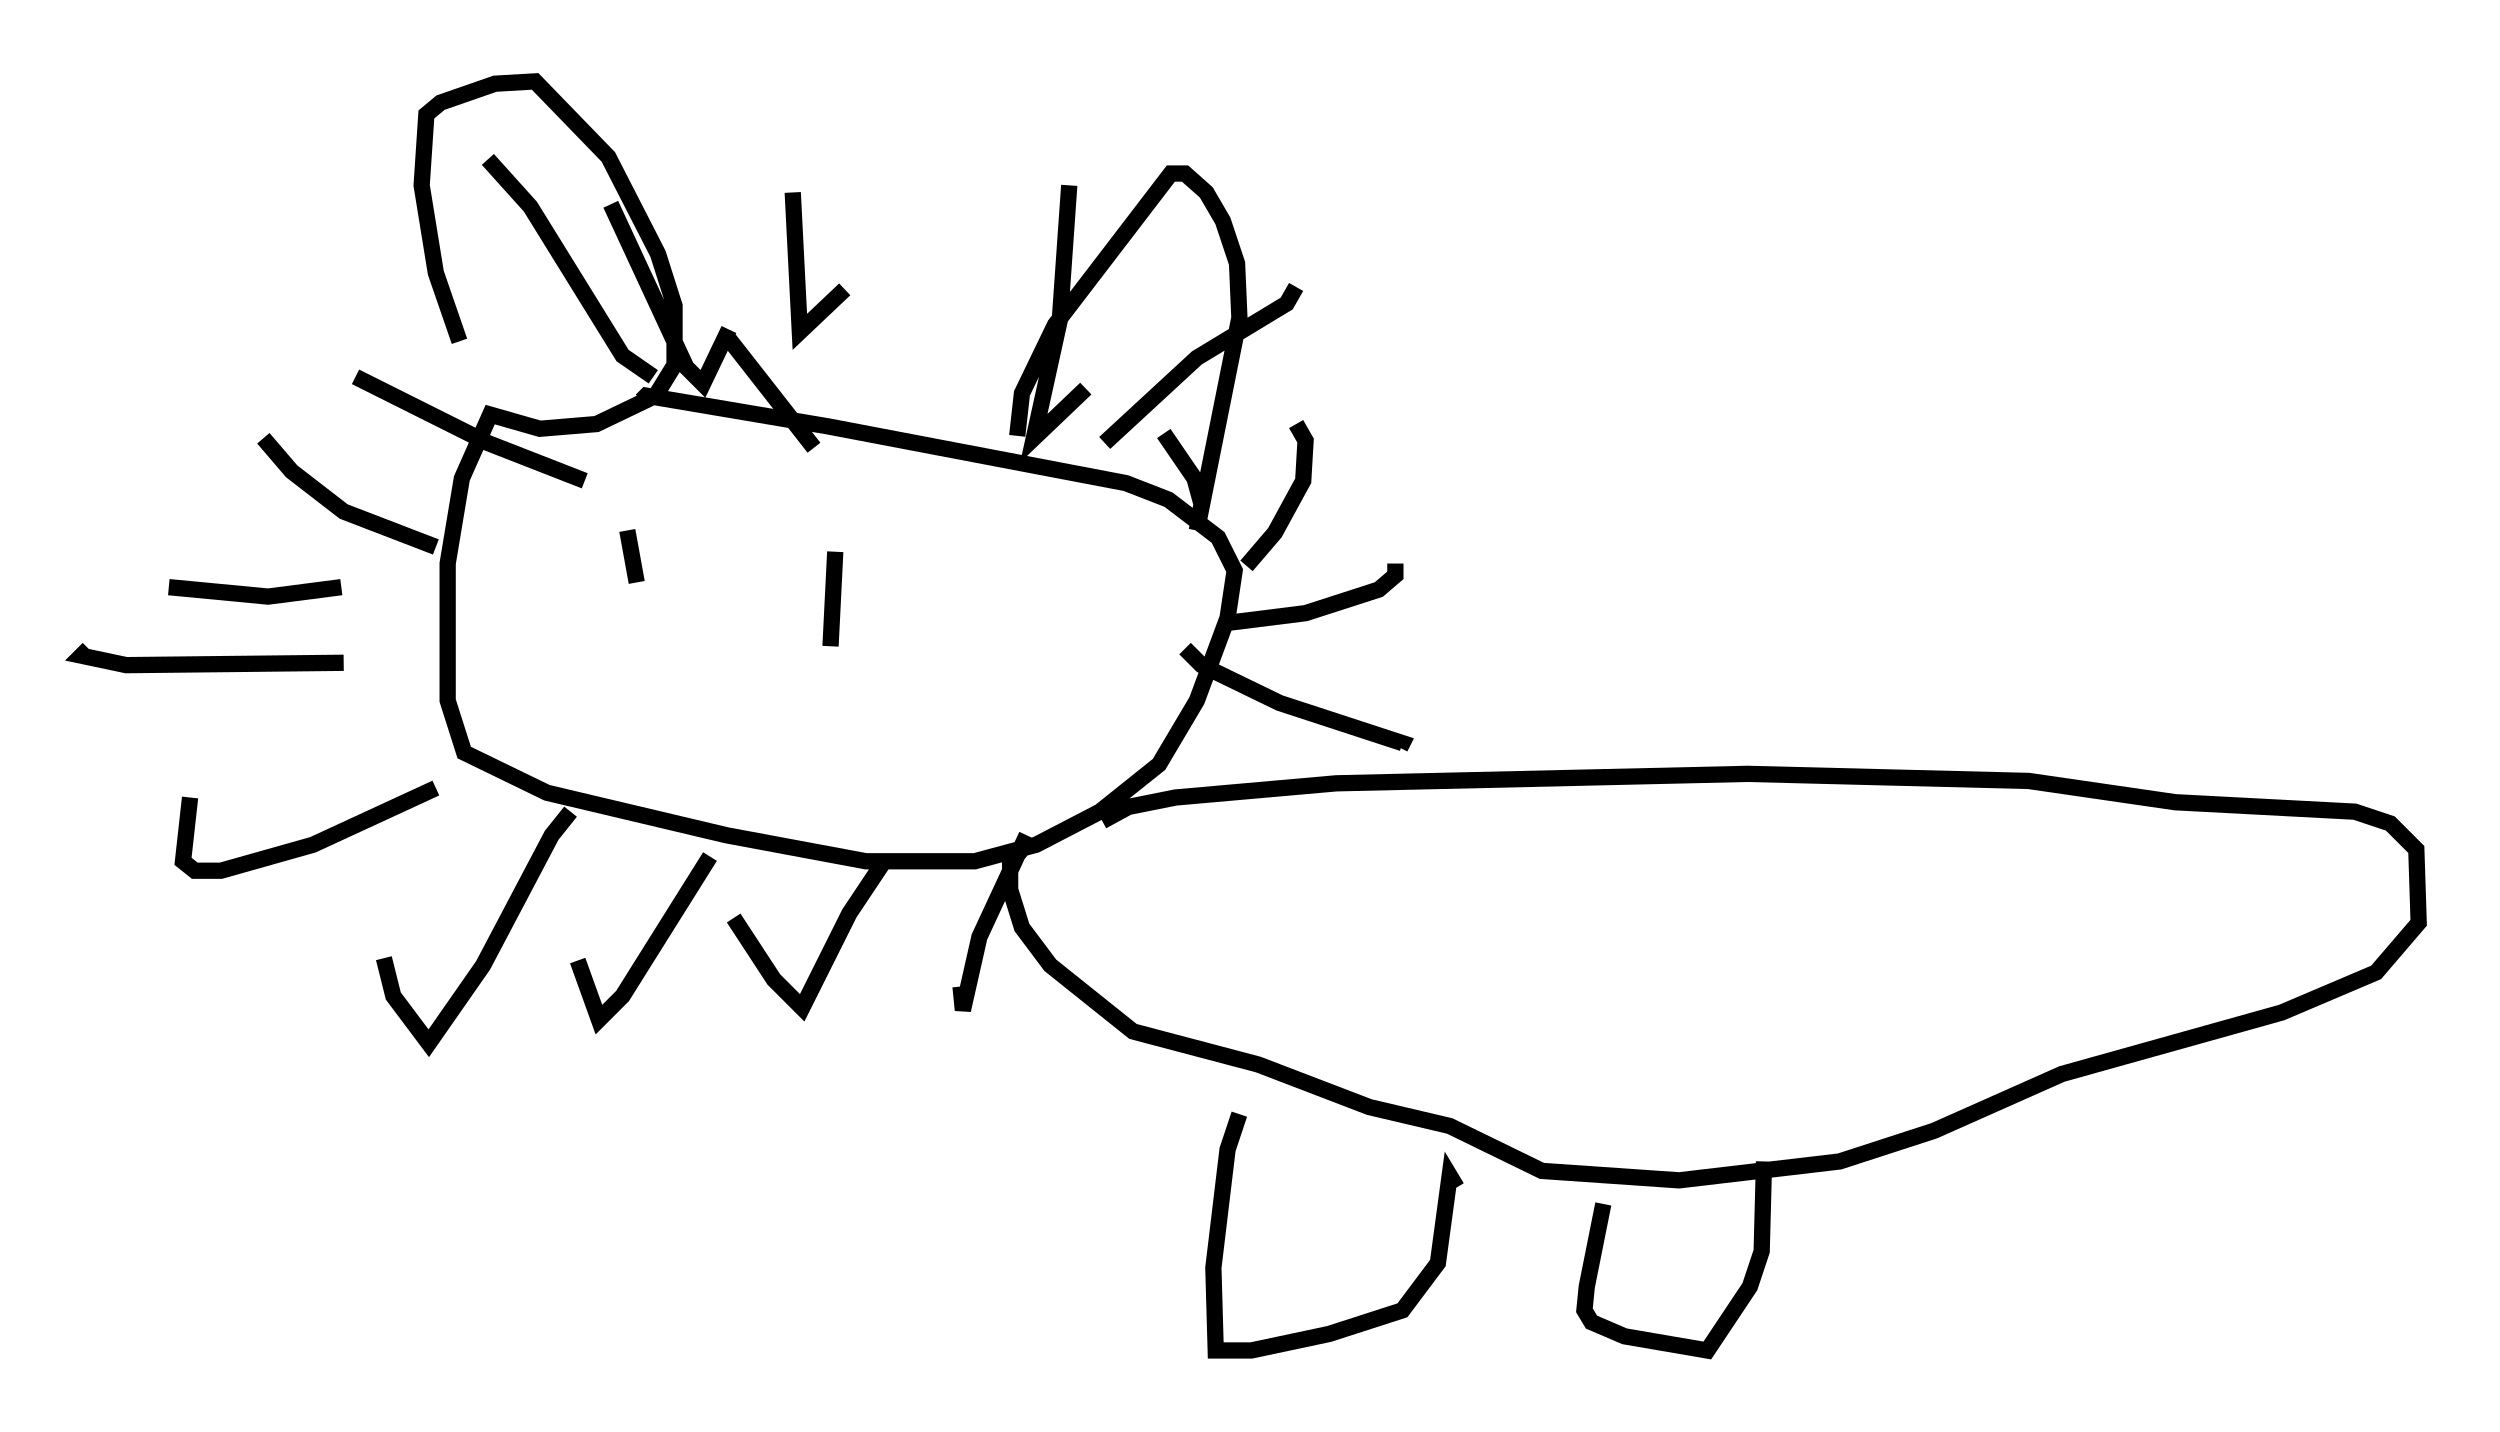 <?xml version="1.0" encoding="utf-8" ?>
<svg baseProfile="full" height="88" version="1.1" width="153.653" xmlns="http://www.w3.org/2000/svg" xmlns:ev="http://www.w3.org/2001/xml-events" xmlns:xlink="http://www.w3.org/1999/xlink"><defs /><rect fill="white" height="88" width="153.653" x="0" y="0" /><path d="M31.145, 25.626 m-2.905, -4.648 l-1.453, -4.212 -0.872, -5.374 l0.291, -4.358 0.872, -0.726 l3.341, -1.162 2.469, -0.145 l4.503, 4.648 3.05, 5.955 l1.017, 3.196 0.0, 3.631 l-1.162, 1.888 -3.631, 1.743 l-3.486, 0.291 -3.05, -0.872 l-1.743, 3.922 -0.872, 5.229 l0.0, 8.425 1.017, 3.196 l5.084, 2.469 11.039, 2.615 l8.57, 1.598 6.682, 0.0 l3.777, -1.017 3.922, -2.034 l3.631, -2.905 2.324, -3.922 l1.888, -5.084 0.436, -2.905 l-1.017, -2.034 -3.05, -2.324 l-2.615, -1.017 -18.302, -3.486 l-11.184, -1.888 -0.291, 0.291 m23.095, 2.179 l0.291, -2.615 2.034, -4.212 l7.117, -9.296 0.872, 0.0 l1.307, 1.162 1.017, 1.743 l0.872, 2.615 0.145, 3.341 l-2.615, 13.073 0.291, -1.598 l-0.436, -1.598 -1.888, -2.76 m-33.989, -14.089 l4.648, 10.022 1.017, 1.017 l1.598, -3.341 m3.922, -8.425 l0.436, 8.57 2.76, -2.615 m13.799, -6.391 l-0.581, 8.279 -1.598, 7.263 l3.196, -3.05 m12.927, -6.246 l-0.581, 1.017 -5.52, 3.341 l-5.665, 5.229 m11.765, -1.162 l0.581, 1.017 -0.145, 2.469 l-1.743, 3.196 -1.743, 2.034 m9.151, -0.145 l0.0, 0.726 -1.017, 0.872 l-4.503, 1.453 -4.648, 0.581 m-2.76, 1.598 l1.017, 1.017 4.793, 2.324 l7.553, 2.469 -0.145, 0.291 m-22.95, 5.374 l-2.905, 6.246 -1.017, 4.503 l-0.145, -1.453 m-4.793, -7.553 l-2.034, 3.05 -2.905, 5.81 l-1.743, -1.743 -2.469, -3.777 m-1.453, -3.777 l-5.374, 8.57 -1.453, 1.453 l-1.307, -3.631 m-0.436, -9.151 l-1.162, 1.453 -4.212, 7.989 l-3.341, 4.793 -2.179, -2.905 l-0.581, -2.324 m3.196, -10.458 l-7.553, 3.486 -5.665, 1.598 l-1.598, 0.0 -0.726, -0.581 l0.436, -3.922 m9.441, -8.279 l-13.363, 0.145 -2.76, -0.581 l0.436, -0.436 m15.542, -3.777 l-4.503, 0.581 -6.101, -0.581 m5.81, -9.151 l1.743, 2.034 3.196, 2.469 l5.665, 2.179 m-4.939, -10.458 l8.134, 4.067 5.955, 2.324 m-5.955, -19.754 l2.615, 2.905 5.665, 9.151 l1.888, 1.307 m4.648, -2.324 l5.229, 6.682 m-11.475, 5.084 l0.581, 3.196 m12.201, -1.888 l-0.291, 5.81 m16.704, 10.749 l1.598, -0.872 2.905, -0.581 l9.877, -0.872 25.274, -0.581 l17.285, 0.436 9.006, 1.307 l11.039, 0.581 2.179, 0.726 l1.598, 1.598 0.145, 4.503 l-2.615, 3.05 -5.81, 2.469 l-13.508, 3.777 -7.844, 3.486 l-5.81, 1.888 -9.877, 1.162 l-8.425, -0.581 -5.665, -2.76 l-4.939, -1.162 -6.827, -2.615 l-7.698, -2.034 -5.084, -4.067 l-1.743, -2.324 -0.726, -2.324 l0.0, -1.598 0.726, -0.872 m13.363, 16.268 l-0.726, 2.179 -0.872, 7.263 l0.145, 5.084 2.179, 0.0 l4.793, -1.017 4.503, -1.453 l2.179, -2.905 0.726, -5.374 l0.436, 0.726 m9.006, 1.017 l-1.017, 5.084 -0.145, 1.453 l0.436, 0.726 2.034, 0.872 l5.084, 0.872 2.615, -3.922 l0.726, -2.179 0.145, -5.52 " fill="none" stroke="black" stroke-width="1" /></svg>